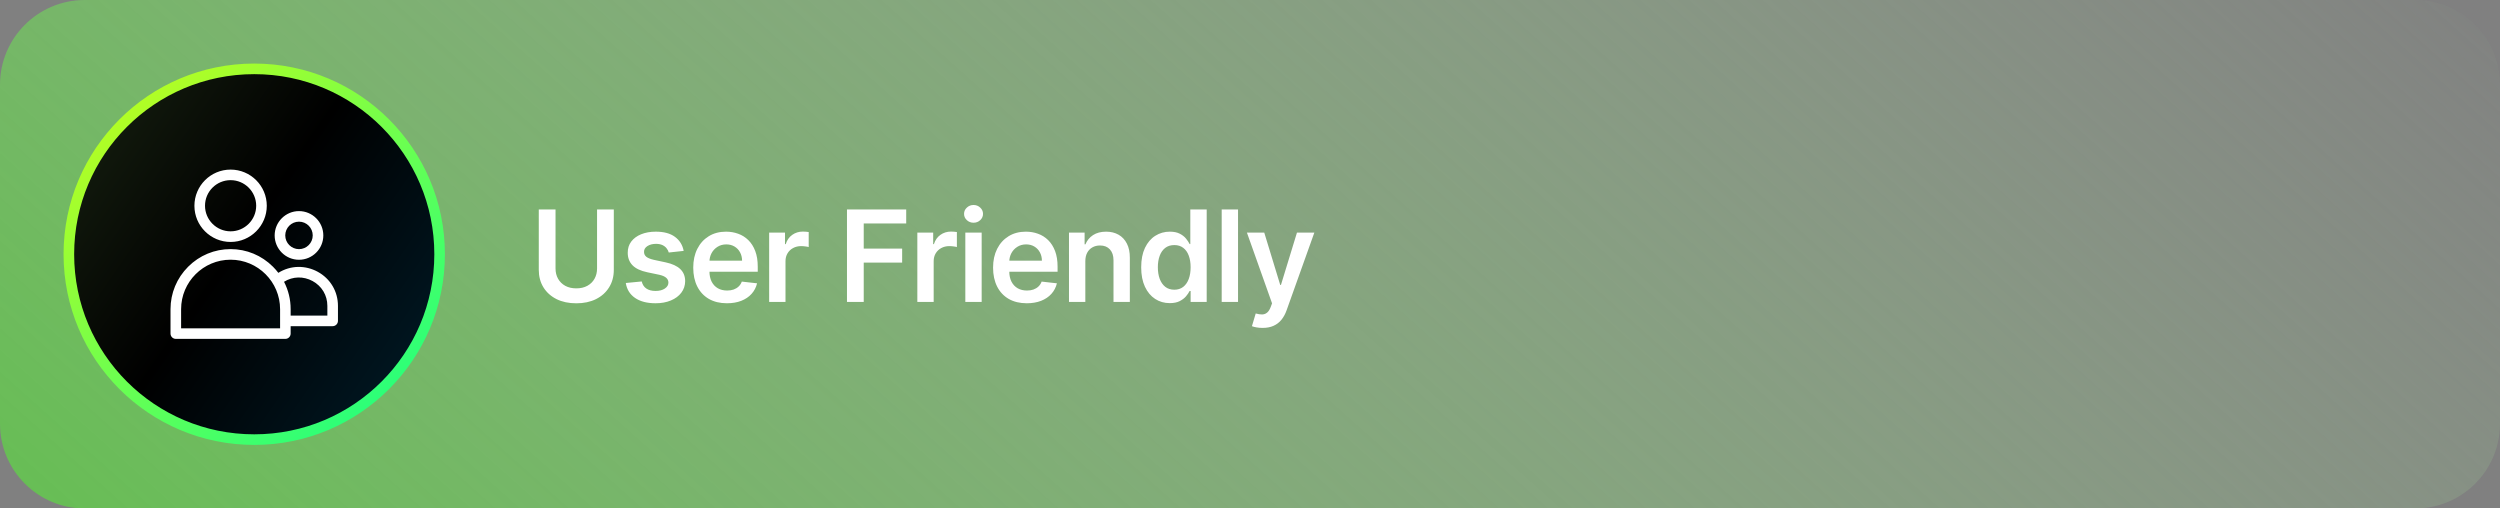 <svg width="472" height="96" viewBox="0 0 472 96" fill="none" xmlns="http://www.w3.org/2000/svg">
<rect x="0" y="0" width="472" height="96" fill="#808080" stroke="none"/>
<path d="M0 16C0 7.163 7.163 0 16 0H456C464.837 0 472 7.163 472 16V80C472 88.837 464.837 96 456 96H16C7.163 96 0 88.837 0 80V16Z" fill="url(#paint0_linear_1097_9529)"/>
<circle cx="48" cy="48" r="35" fill="url(#paint1_linear_1097_9529)" stroke="url(#paint2_linear_1097_9529)" stroke-width="2"/>
<path d="M112.724 39.545H115.886V50.949C115.886 52.199 115.591 53.298 115 54.247C114.415 55.196 113.591 55.938 112.528 56.472C111.466 57 110.224 57.264 108.804 57.264C107.378 57.264 106.134 57 105.071 56.472C104.009 55.938 103.185 55.196 102.599 54.247C102.014 53.298 101.722 52.199 101.722 50.949V39.545H104.884V50.685C104.884 51.412 105.043 52.06 105.361 52.628C105.685 53.196 106.139 53.642 106.724 53.966C107.31 54.284 108.003 54.443 108.804 54.443C109.605 54.443 110.298 54.284 110.884 53.966C111.474 53.642 111.929 53.196 112.247 52.628C112.565 52.06 112.724 51.412 112.724 50.685V39.545ZM129.077 47.369L126.265 47.676C126.185 47.392 126.046 47.125 125.847 46.875C125.654 46.625 125.393 46.423 125.063 46.27C124.734 46.117 124.33 46.04 123.853 46.04C123.211 46.04 122.671 46.179 122.234 46.457C121.802 46.736 121.589 47.097 121.594 47.54C121.589 47.92 121.728 48.23 122.012 48.469C122.302 48.707 122.779 48.903 123.444 49.057L125.677 49.534C126.915 49.801 127.836 50.224 128.438 50.804C129.046 51.383 129.353 52.142 129.359 53.08C129.353 53.903 129.111 54.631 128.634 55.261C128.163 55.886 127.506 56.375 126.665 56.727C125.825 57.08 124.859 57.256 123.768 57.256C122.165 57.256 120.876 56.92 119.898 56.25C118.921 55.574 118.339 54.633 118.151 53.429L121.16 53.139C121.296 53.73 121.586 54.176 122.029 54.477C122.472 54.778 123.049 54.929 123.759 54.929C124.492 54.929 125.08 54.778 125.523 54.477C125.972 54.176 126.197 53.804 126.197 53.361C126.197 52.986 126.052 52.676 125.762 52.432C125.478 52.188 125.035 52 124.432 51.869L122.2 51.401C120.944 51.139 120.015 50.699 119.413 50.08C118.81 49.455 118.512 48.665 118.518 47.71C118.512 46.903 118.731 46.205 119.174 45.614C119.623 45.017 120.245 44.557 121.04 44.233C121.842 43.903 122.765 43.739 123.81 43.739C125.344 43.739 126.552 44.065 127.432 44.719C128.319 45.372 128.867 46.256 129.077 47.369ZM137.242 57.256C135.93 57.256 134.796 56.983 133.842 56.438C132.893 55.886 132.163 55.108 131.651 54.102C131.14 53.091 130.884 51.901 130.884 50.531C130.884 49.185 131.14 48.003 131.651 46.986C132.168 45.963 132.89 45.168 133.816 44.599C134.742 44.026 135.83 43.739 137.08 43.739C137.887 43.739 138.648 43.869 139.364 44.131C140.086 44.386 140.722 44.784 141.273 45.324C141.83 45.864 142.268 46.551 142.586 47.386C142.904 48.216 143.063 49.205 143.063 50.352V51.298H132.333V49.219H140.106C140.1 48.628 139.972 48.102 139.722 47.642C139.472 47.176 139.123 46.81 138.674 46.543C138.231 46.276 137.714 46.142 137.123 46.142C136.492 46.142 135.938 46.295 135.461 46.602C134.984 46.903 134.611 47.301 134.344 47.795C134.083 48.284 133.95 48.821 133.944 49.406V51.222C133.944 51.983 134.083 52.636 134.361 53.182C134.64 53.722 135.029 54.136 135.529 54.426C136.029 54.71 136.614 54.852 137.285 54.852C137.734 54.852 138.14 54.79 138.503 54.665C138.867 54.534 139.182 54.344 139.45 54.094C139.717 53.844 139.918 53.534 140.055 53.165L142.935 53.489C142.753 54.25 142.407 54.915 141.896 55.483C141.39 56.045 140.742 56.483 139.952 56.795C139.163 57.102 138.259 57.256 137.242 57.256ZM145.217 57V43.909H148.209V46.091H148.345C148.584 45.335 148.993 44.753 149.572 44.344C150.158 43.929 150.825 43.722 151.575 43.722C151.746 43.722 151.936 43.73 152.146 43.747C152.362 43.758 152.541 43.778 152.683 43.807V46.645C152.552 46.599 152.345 46.56 152.061 46.526C151.783 46.486 151.513 46.466 151.251 46.466C150.689 46.466 150.183 46.588 149.734 46.832C149.291 47.071 148.942 47.403 148.686 47.83C148.43 48.256 148.302 48.747 148.302 49.304V57H145.217ZM159.91 57V39.545H171.092V42.196H163.072V46.935H170.325V49.585H163.072V57H159.91ZM173.193 57V43.909H176.184V46.091H176.321C176.559 45.335 176.969 44.753 177.548 44.344C178.133 43.929 178.801 43.722 179.551 43.722C179.721 43.722 179.912 43.73 180.122 43.747C180.338 43.758 180.517 43.778 180.659 43.807V46.645C180.528 46.599 180.321 46.56 180.037 46.526C179.758 46.486 179.488 46.466 179.227 46.466C178.665 46.466 178.159 46.588 177.71 46.832C177.267 47.071 176.917 47.403 176.662 47.83C176.406 48.256 176.278 48.747 176.278 49.304V57H173.193ZM182.253 57V43.909H185.338V57H182.253ZM183.804 42.051C183.315 42.051 182.895 41.889 182.542 41.565C182.19 41.236 182.014 40.841 182.014 40.381C182.014 39.915 182.19 39.52 182.542 39.196C182.895 38.867 183.315 38.702 183.804 38.702C184.298 38.702 184.719 38.867 185.065 39.196C185.417 39.52 185.594 39.915 185.594 40.381C185.594 40.841 185.417 41.236 185.065 41.565C184.719 41.889 184.298 42.051 183.804 42.051ZM193.85 57.256C192.537 57.256 191.404 56.983 190.449 56.438C189.5 55.886 188.77 55.108 188.259 54.102C187.748 53.091 187.492 51.901 187.492 50.531C187.492 49.185 187.748 48.003 188.259 46.986C188.776 45.963 189.498 45.168 190.424 44.599C191.35 44.026 192.438 43.739 193.688 43.739C194.495 43.739 195.256 43.869 195.972 44.131C196.694 44.386 197.33 44.784 197.881 45.324C198.438 45.864 198.875 46.551 199.194 47.386C199.512 48.216 199.671 49.205 199.671 50.352V51.298H188.941V49.219H196.714C196.708 48.628 196.58 48.102 196.33 47.642C196.08 47.176 195.731 46.81 195.282 46.543C194.839 46.276 194.321 46.142 193.731 46.142C193.1 46.142 192.546 46.295 192.069 46.602C191.591 46.903 191.219 47.301 190.952 47.795C190.691 48.284 190.557 48.821 190.552 49.406V51.222C190.552 51.983 190.691 52.636 190.969 53.182C191.248 53.722 191.637 54.136 192.137 54.426C192.637 54.71 193.222 54.852 193.892 54.852C194.341 54.852 194.748 54.79 195.111 54.665C195.475 54.534 195.79 54.344 196.057 54.094C196.324 53.844 196.526 53.534 196.662 53.165L199.543 53.489C199.361 54.25 199.015 54.915 198.503 55.483C197.998 56.045 197.35 56.483 196.56 56.795C195.77 57.102 194.867 57.256 193.85 57.256ZM204.91 49.33V57H201.825V43.909H204.774V46.133H204.927C205.228 45.401 205.709 44.818 206.368 44.386C207.032 43.955 207.853 43.739 208.831 43.739C209.734 43.739 210.521 43.932 211.191 44.318C211.868 44.705 212.39 45.264 212.76 45.997C213.135 46.73 213.319 47.619 213.314 48.665V57H210.228V49.142C210.228 48.267 210.001 47.582 209.547 47.088C209.098 46.594 208.476 46.347 207.68 46.347C207.14 46.347 206.66 46.466 206.24 46.705C205.825 46.938 205.498 47.276 205.26 47.719C205.027 48.162 204.91 48.699 204.91 49.33ZM220.852 57.23C219.824 57.23 218.903 56.966 218.091 56.438C217.278 55.909 216.636 55.142 216.164 54.136C215.693 53.131 215.457 51.909 215.457 50.472C215.457 49.017 215.696 47.79 216.173 46.79C216.656 45.784 217.306 45.026 218.125 44.514C218.943 43.997 219.855 43.739 220.86 43.739C221.628 43.739 222.258 43.869 222.753 44.131C223.247 44.386 223.639 44.696 223.929 45.06C224.218 45.418 224.443 45.756 224.602 46.074H224.73V39.545H227.824V57H224.789V54.938H224.602C224.443 55.256 224.213 55.594 223.912 55.952C223.61 56.304 223.213 56.605 222.718 56.855C222.224 57.105 221.602 57.23 220.852 57.23ZM221.713 54.699C222.366 54.699 222.923 54.523 223.383 54.17C223.843 53.812 224.193 53.315 224.431 52.679C224.67 52.043 224.789 51.301 224.789 50.455C224.789 49.608 224.67 48.872 224.431 48.247C224.199 47.622 223.852 47.136 223.392 46.79C222.937 46.443 222.378 46.27 221.713 46.27C221.025 46.27 220.451 46.449 219.991 46.807C219.531 47.165 219.184 47.659 218.951 48.29C218.718 48.92 218.602 49.642 218.602 50.455C218.602 51.273 218.718 52.003 218.951 52.645C219.19 53.281 219.539 53.784 220 54.153C220.466 54.517 221.037 54.699 221.713 54.699ZM233.74 39.545V57H230.655V39.545H233.74ZM238.375 61.909C237.954 61.909 237.565 61.875 237.207 61.807C236.855 61.744 236.573 61.67 236.363 61.585L237.079 59.182C237.528 59.312 237.929 59.375 238.281 59.369C238.633 59.364 238.943 59.253 239.21 59.037C239.483 58.827 239.713 58.474 239.9 57.98L240.164 57.273L235.417 43.909H238.69L241.707 53.795H241.843L244.869 43.909H248.15L242.909 58.585C242.664 59.278 242.341 59.872 241.937 60.367C241.534 60.867 241.039 61.247 240.454 61.508C239.875 61.776 239.181 61.909 238.375 61.909Z" fill="white"/>
<g clip-path="url(#clip0_1097_9529)">
<path d="M43.537 45.681C47.306 45.681 50.368 42.612 50.368 38.85C50.368 35.081 47.306 32.019 43.537 32.019C39.768 32.019 36.706 35.081 36.706 38.85C36.7 42.619 39.768 45.681 43.537 45.681ZM43.537 34.013C46.2 34.013 48.368 36.181 48.368 38.844C48.368 41.506 46.2 43.675 43.537 43.675C40.875 43.675 38.706 41.506 38.706 38.844C38.7 36.181 40.868 34.013 43.537 34.013ZM59.975 51.306C58.843 50.688 57.568 50.375 56.3 50.394C54.981 50.413 53.687 50.8 52.55 51.513C52.243 51.112 51.906 50.725 51.543 50.362C49.393 48.212 46.55 47.031 43.531 47.031C40.512 47.031 37.668 48.212 35.518 50.362C33.375 52.506 32.193 55.35 32.193 58.369V62.981C32.193 63.531 32.643 63.981 33.193 63.981H53.875C54.425 63.981 54.875 63.531 54.875 62.981V61.581H62.806C63.356 61.581 63.806 61.131 63.806 60.581V57.75C63.806 55.025 62.375 52.612 59.975 51.306ZM52.875 61.987H34.193V58.375C34.193 53.225 38.381 49.031 43.537 49.031C48.687 49.031 52.881 53.225 52.881 58.375V61.987H52.875ZM61.806 59.581H54.875V58.369C54.875 56.544 54.443 54.781 53.625 53.2C55.275 52.169 57.281 52.119 59.018 53.062C60.762 54.013 61.806 55.763 61.806 57.744V59.581ZM56.45 49.044C58.981 49.044 61.043 46.981 61.043 44.45C61.043 41.919 58.981 39.856 56.45 39.856C53.918 39.856 51.856 41.919 51.856 44.45C51.856 46.981 53.912 49.044 56.45 49.044ZM56.45 41.85C57.881 41.85 59.043 43.013 59.043 44.444C59.043 45.875 57.881 47.038 56.45 47.038C55.018 47.038 53.856 45.875 53.856 44.444C53.856 43.013 55.018 41.85 56.45 41.85Z" fill="white"/>
</g>
<defs>
<linearGradient id="paint0_linear_1097_9529" x1="488.235" y1="5.7" x2="226.614" y2="298.49" gradientUnits="userSpaceOnUse">
<stop stop-color="#B0D8A7" stop-opacity="0"/>
<stop offset="1" stop-color="#66BE53"/>
</linearGradient>
<linearGradient id="paint1_linear_1097_9529" x1="12" y1="6.305" x2="96.13" y2="64.594" gradientUnits="userSpaceOnUse">
<stop stop-color="#1A2613"/>
<stop offset="0.489"/>
<stop offset="1" stop-color="#001D2B"/>
</linearGradient>
<linearGradient id="paint2_linear_1097_9529" x1="84" y1="82.244" x2="20.037" y2="6.439" gradientUnits="userSpaceOnUse">
<stop stop-color="#14FF87"/>
<stop offset="1" stop-color="#CAFE15"/>
</linearGradient>
<clipPath id="clip0_1097_9529">
<rect width="32" height="32" fill="white" transform="translate(32 32)"/>
</clipPath>
</defs>
</svg>
